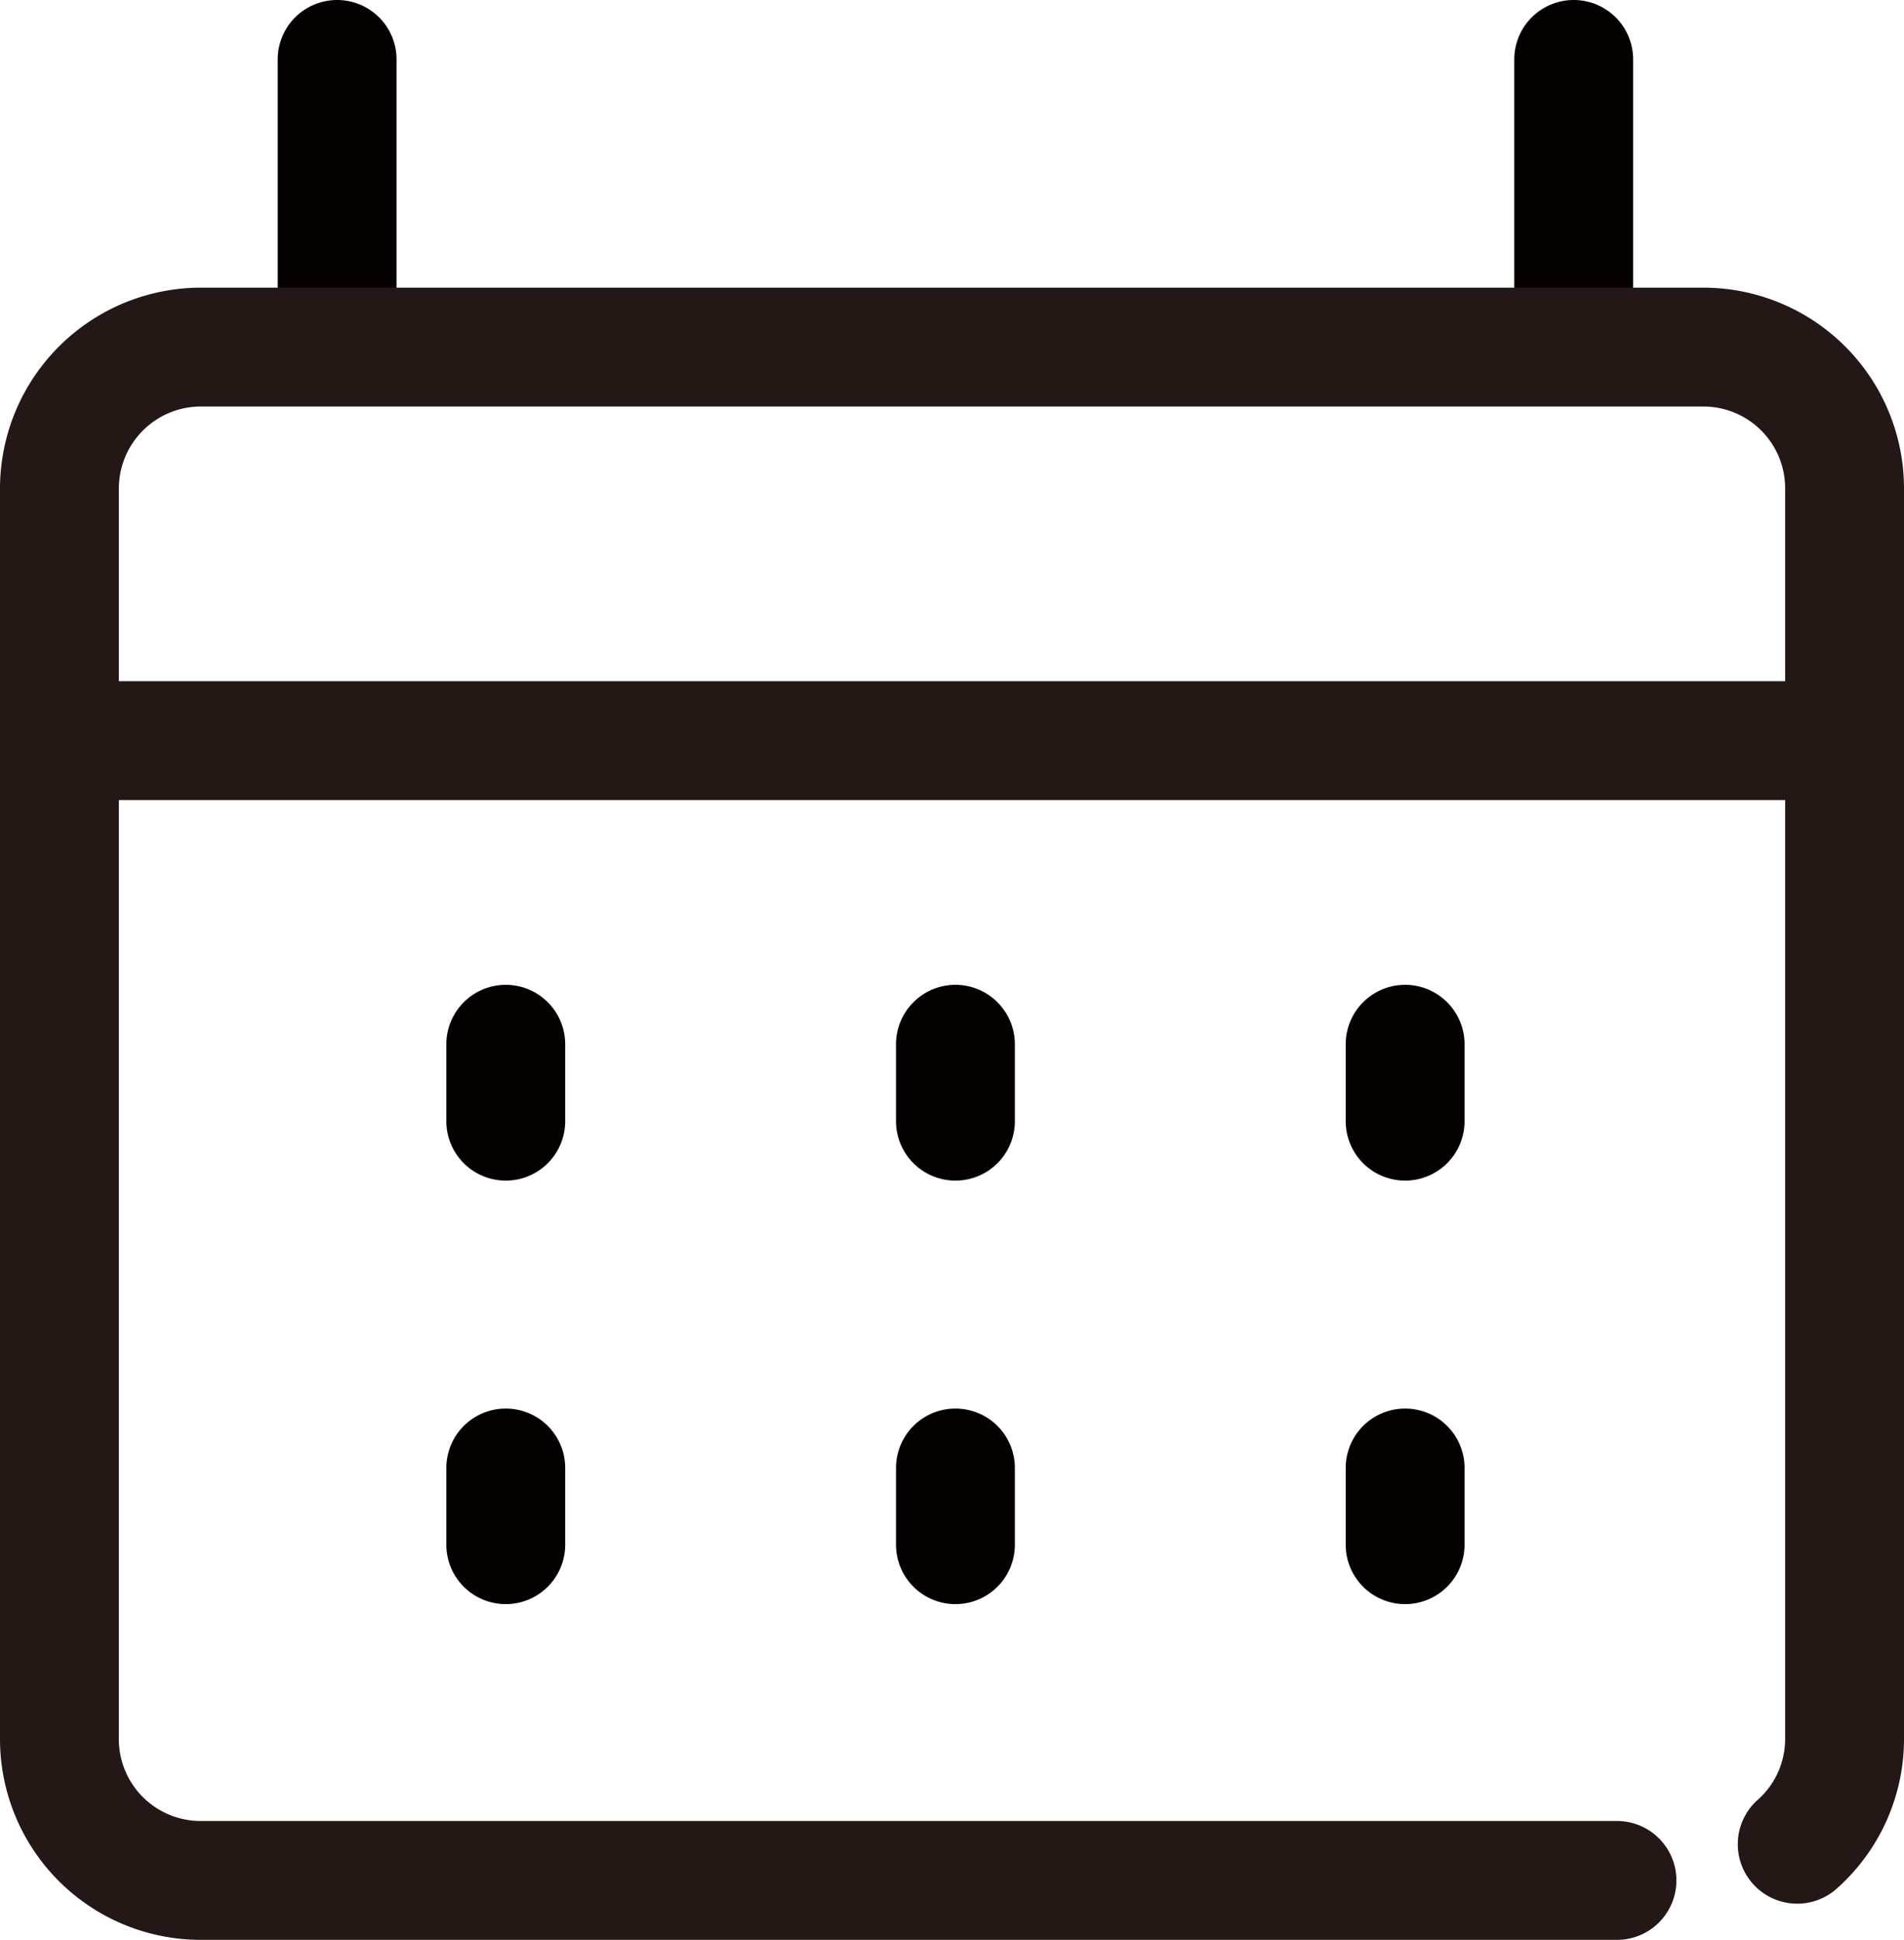 <svg xmlns="http://www.w3.org/2000/svg" viewBox="0 0 32.04 32.64"><defs><style>.cls-1{fill:#231815;}.cls-2{fill:#050101;}</style></defs><g id="레이어_2" data-name="레이어 2"><g id="레이어_1-2" data-name="레이어 1"><rect class="cls-1" x="1.193" y="11.462" width="29.769" height="2"/><path class="cls-2" d="M5.673,6.088a1,1,0,0,1-1-1V1a1,1,0,0,1,2,0V5.088A1,1,0,0,1,5.673,6.088Z"/><path class="cls-2" d="M8.511,19.865a1,1,0,0,1-1-1V17.571a1,1,0,0,1,2,0v1.294A1,1,0,0,1,8.511,19.865Z"/><path class="cls-2" d="M16.078,19.865a1,1,0,0,1-1-1V17.571a1,1,0,0,1,2,0v1.294A1,1,0,0,1,16.078,19.865Z"/><path class="cls-2" d="M23.645,19.865a1,1,0,0,1-1-1V17.571a1,1,0,0,1,2,0v1.294A1,1,0,0,1,23.645,19.865Z"/><path class="cls-2" d="M8.511,26.991a1,1,0,0,1-1-1V24.7a1,1,0,0,1,2,0v1.294A1,1,0,0,1,8.511,26.991Z"/><path class="cls-2" d="M16.078,26.991a1,1,0,0,1-1-1V24.7a1,1,0,0,1,2,0v1.294A1,1,0,0,1,16.078,26.991Z"/><path class="cls-2" d="M23.645,26.991a1,1,0,0,1-1-1V24.7a1,1,0,0,1,2,0v1.294A1,1,0,0,1,23.645,26.991Z"/><path class="cls-2" d="M26.482,6.088a1,1,0,0,1-1-1V1a1,1,0,0,1,2,0V5.088A1,1,0,0,1,26.482,6.088Z"/><path class="cls-1" d="M27.21,32.64H3.38A3.379,3.379,0,0,1,0,29.27V8.22A3.384,3.384,0,0,1,3.38,4.84H28.67a3.379,3.379,0,0,1,3.37,3.38V29.27a3.367,3.367,0,0,1-1.123,2.5,1,1,0,1,1-1.334-1.49,1.369,1.369,0,0,0,.457-1.015V8.22a1.376,1.376,0,0,0-1.37-1.38H3.38A1.381,1.381,0,0,0,2,8.22V29.27a1.377,1.377,0,0,0,1.38,1.37H27.21a1,1,0,0,1,0,2Z"/></g></g></svg>